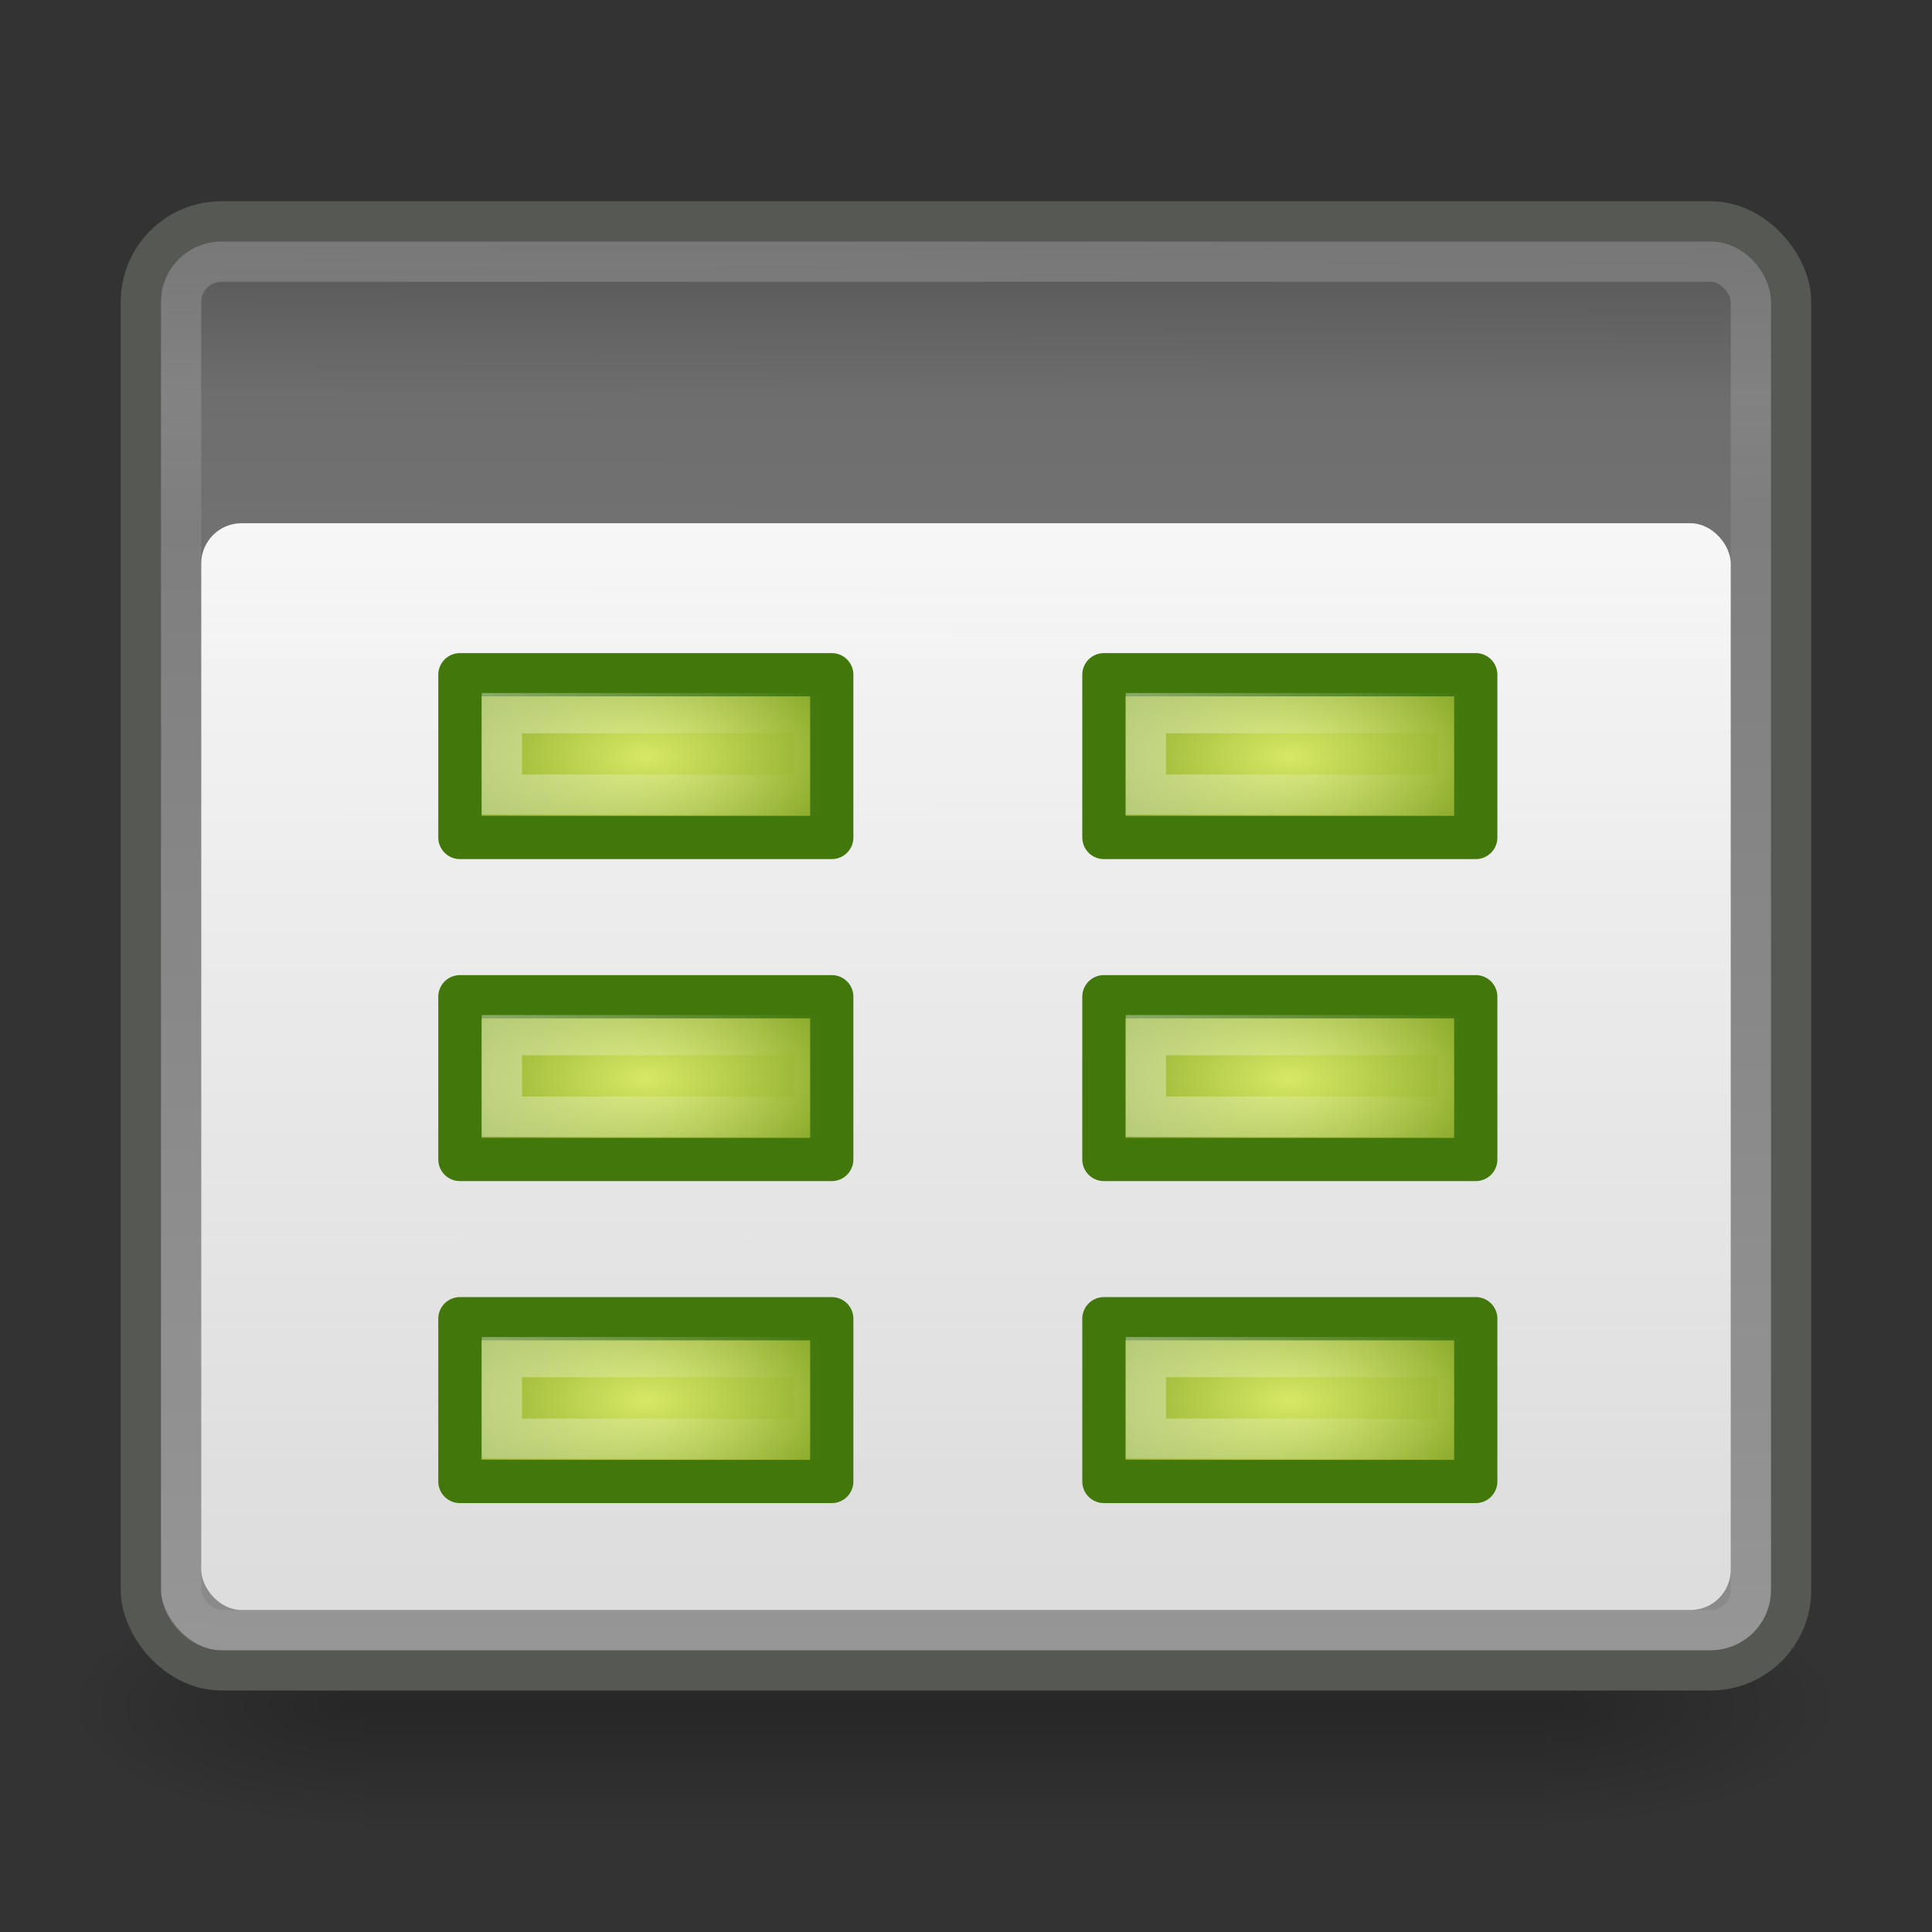 <?xml version="1.0" encoding="UTF-8" standalone="no"?>
<!-- Created with Inkscape (http://www.inkscape.org/) -->

<svg
   xmlns:dc="http://purl.org/dc/elements/1.1/"
   xmlns:cc="http://creativecommons.org/ns#"
   xmlns:rdf="http://www.w3.org/1999/02/22-rdf-syntax-ns#"
   xmlns:svg="http://www.w3.org/2000/svg"
   xmlns="http://www.w3.org/2000/svg"
   xmlns:xlink="http://www.w3.org/1999/xlink"
   xmlns:sodipodi="http://sodipodi.sourceforge.net/DTD/sodipodi-0.dtd"
   xmlns:inkscape="http://www.inkscape.org/namespaces/inkscape"
   version="1.1"
   width="48"
   height="48"
   id="svg3082"
   inkscape:version="0.47 r22583"
   sodipodi:docname="custom-data-frame.svg">
  <rect width="100%" height="100%" fill="#333333" stroke="none"/>
  <sodipodi:namedview
     pagecolor="#ffffff"
     bordercolor="#666666"
     borderopacity="1"
     objecttolerance="10"
     gridtolerance="10"
     guidetolerance="10"
     inkscape:pageopacity="0"
     inkscape:pageshadow="2"
     inkscape:window-width="1020"
     inkscape:window-height="677"
     id="namedview56"
     showgrid="false"
     inkscape:zoom="6.9532166"
     inkscape:cx="24.42319"
     inkscape:cy="28.94933"
     inkscape:window-x="344"
     inkscape:window-y="24"
     inkscape:window-maximized="0"
     inkscape:current-layer="svg3082" />
  <defs
     id="defs3084">
    <inkscape:perspective
       sodipodi:type="inkscape:persp3d"
       inkscape:vp_x="0 : 24 : 1"
       inkscape:vp_y="0 : 1000 : 0"
       inkscape:vp_z="48 : 24 : 1"
       inkscape:persp3d-origin="24 : 16 : 1"
       id="perspective60" />
    <linearGradient
       id="linearGradient6457">
      <stop
         id="stop6459"
         style="stop-color:white;stop-opacity:0.941"
         offset="0" />
      <stop
         id="stop6461"
         style="stop-color:white;stop-opacity:0.706"
         offset="1" />
    </linearGradient>
    <radialGradient
       cx="605.714"
       cy="486.648"
       r="117.143"
       fx="605.714"
       fy="486.648"
       id="radialGradient3847"
       xlink:href="#linearGradient5060"
       gradientUnits="userSpaceOnUse"
       gradientTransform="matrix(-2.774,0,0,1.97,112.762,-872.885)" />
    <linearGradient
       id="linearGradient5060">
      <stop
         id="stop5062"
         style="stop-color:black;stop-opacity:1"
         offset="0" />
      <stop
         id="stop5064"
         style="stop-color:black;stop-opacity:0"
         offset="1" />
    </linearGradient>
    <radialGradient
       cx="605.714"
       cy="486.648"
       r="117.143"
       fx="605.714"
       fy="486.648"
       id="radialGradient3845"
       xlink:href="#linearGradient5060"
       gradientUnits="userSpaceOnUse"
       gradientTransform="matrix(2.774,0,0,1.97,-1891.633,-872.885)" />
    <linearGradient
       id="linearGradient5048">
      <stop
         id="stop5050"
         style="stop-color:black;stop-opacity:0"
         offset="0" />
      <stop
         id="stop5056"
         style="stop-color:black;stop-opacity:1"
         offset="0.5" />
      <stop
         id="stop5052"
         style="stop-color:black;stop-opacity:0"
         offset="1" />
    </linearGradient>
    <linearGradient
       x1="302.857"
       y1="366.648"
       x2="302.857"
       y2="609.505"
       id="linearGradient3843"
       xlink:href="#linearGradient5048"
       gradientUnits="userSpaceOnUse"
       gradientTransform="matrix(2.774,0,0,1.97,-1892.179,-872.885)" />
    <linearGradient
       id="linearGradient2781">
      <stop
         id="stop2783"
         style="stop-color:#505050;stop-opacity:1"
         offset="0" />
      <stop
         id="stop6301"
         style="stop-color:#6e6e6e;stop-opacity:1"
         offset="0.132" />
      <stop
         id="stop2785"
         style="stop-color:#8c8c8c;stop-opacity:1"
         offset="1" />
    </linearGradient>
    <linearGradient
       x1="21.866"
       y1="8.576"
       x2="21.78"
       y2="39.924"
       id="linearGradient2787"
       xlink:href="#linearGradient2781"
       gradientUnits="userSpaceOnUse"
       gradientTransform="matrix(1.242,0,0,1.18,-7.06,-5.123)" />
    <linearGradient
       id="linearGradient3690">
      <stop
         id="stop3692"
         style="stop-color:white;stop-opacity:1"
         offset="0" />
      <stop
         id="stop3694"
         style="stop-color:white;stop-opacity:0.469"
         offset="1" />
    </linearGradient>
    <linearGradient
       x1="16.034"
       y1="9.073"
       x2="16.075"
       y2="15.044"
       id="linearGradient3696"
       xlink:href="#linearGradient3690"
       gradientUnits="userSpaceOnUse"
       gradientTransform="matrix(1.258,0,0,1.172,-7.451,-4.638)" />
    <linearGradient
       id="linearGradient4222">
      <stop
         id="stop4224"
         style="stop-color:white;stop-opacity:1"
         offset="0" />
      <stop
         id="stop4226"
         style="stop-color:white;stop-opacity:0"
         offset="1" />
    </linearGradient>
    <linearGradient
       x1="24.139"
       y1="-9.801"
       x2="24.139"
       y2="47.273"
       id="linearGradient5220"
       xlink:href="#linearGradient4222"
       gradientUnits="userSpaceOnUse"
       gradientTransform="matrix(0.536,0,0,0.533,-15.688,50.169)" />
    <linearGradient
       id="linearGradient2264">
      <stop
         id="stop2266"
         style="stop-color:#d7e866;stop-opacity:1"
         offset="0" />
      <stop
         id="stop2268"
         style="stop-color:#8cab2a;stop-opacity:1"
         offset="1" />
    </linearGradient>
    <linearGradient
       x1="24.104"
       y1="15.169"
       x2="24.104"
       y2="32.485"
       id="linearGradient5218"
       xlink:href="#linearGradient2264"
       gradientUnits="userSpaceOnUse"
       gradientTransform="matrix(0.893,0,0,0.888,-24.247,42.161)" />
    <linearGradient
       id="linearGradient4168">
      <stop
         id="stop4170"
         style="stop-color:#f8cd70;stop-opacity:1"
         offset="0" />
      <stop
         id="stop4172"
         style="stop-color:#cc9110;stop-opacity:1"
         offset="1" />
    </linearGradient>
    <radialGradient
       cx="40.128"
       cy="9.966"
       r="1.061"
       fx="40.128"
       fy="9.966"
       id="radialGradient6431"
       xlink:href="#linearGradient4168"
       gradientUnits="userSpaceOnUse"
       gradientTransform="matrix(1.324,1.5235321e-6,-1.5978584e-6,1.319,-13.005,-3.182)" />
    <radialGradient
       cx="40.128"
       cy="9.966"
       r="1.061"
       fx="40.128"
       fy="9.966"
       id="radialGradient6439"
       xlink:href="#linearGradient4168"
       gradientUnits="userSpaceOnUse"
       gradientTransform="matrix(1.324,1.5574329e-6,-1.5978586e-6,1.291,-13.005,-2.896)" />
    <radialGradient
       cx="40.128"
       cy="9.966"
       r="1.061"
       fx="40.128"
       fy="9.966"
       id="radialGradient6447"
       xlink:href="#linearGradient4168"
       gradientUnits="userSpaceOnUse"
       gradientTransform="matrix(1.324,-1.1012002e-7,1.0795053e-7,1.233,-13.005,-2.324)" />
    <linearGradient
       x1="24"
       y1="13"
       x2="24"
       y2="40"
       id="linearGradient6463"
       xlink:href="#linearGradient6457"
       gradientUnits="userSpaceOnUse" />
    <linearGradient
       inkscape:collect="always"
       xlink:href="#linearGradient5048"
       id="linearGradient2880"
       gradientUnits="userSpaceOnUse"
       gradientTransform="matrix(2.774,0,0,1.97,-1892.179,-872.885)"
       x1="302.857"
       y1="366.648"
       x2="302.857"
       y2="609.505" />
    <radialGradient
       inkscape:collect="always"
       xlink:href="#linearGradient5060"
       id="radialGradient2882"
       gradientUnits="userSpaceOnUse"
       gradientTransform="matrix(2.774,0,0,1.97,-1891.633,-872.885)"
       cx="605.714"
       cy="486.648"
       fx="605.714"
       fy="486.648"
       r="117.143" />
    <radialGradient
       inkscape:collect="always"
       xlink:href="#linearGradient5060"
       id="radialGradient2884"
       gradientUnits="userSpaceOnUse"
       gradientTransform="matrix(-2.774,0,0,1.97,112.762,-872.885)"
       cx="605.714"
       cy="486.648"
       fx="605.714"
       fy="486.648"
       r="117.143" />
    <linearGradient
       inkscape:collect="always"
       xlink:href="#linearGradient2781"
       id="linearGradient2886"
       gradientUnits="userSpaceOnUse"
       gradientTransform="matrix(1.242,0,0,1.18,-7.06,-5.123)"
       x1="21.866"
       y1="8.576"
       x2="21.78"
       y2="39.924" />
    <linearGradient
       inkscape:collect="always"
       xlink:href="#linearGradient3690"
       id="linearGradient2888"
       gradientUnits="userSpaceOnUse"
       gradientTransform="matrix(1.258,0,0,1.172,-7.451,-4.638)"
       x1="16.034"
       y1="9.073"
       x2="16.075"
       y2="15.044" />
    <linearGradient
       inkscape:collect="always"
       xlink:href="#linearGradient6457"
       id="linearGradient2890"
       gradientUnits="userSpaceOnUse"
       x1="24"
       y1="13"
       x2="24"
       y2="40" />
    <linearGradient
       inkscape:collect="always"
       xlink:href="#linearGradient2264"
       id="linearGradient2892"
       gradientUnits="userSpaceOnUse"
       gradientTransform="matrix(0.893,0,0,0.888,-24.247,42.161)"
       x1="24.104"
       y1="15.169"
       x2="24.104"
       y2="32.485" />
    <linearGradient
       inkscape:collect="always"
       xlink:href="#linearGradient4222"
       id="linearGradient2894"
       gradientUnits="userSpaceOnUse"
       gradientTransform="matrix(0.536,0,0,0.533,-15.688,50.169)"
       x1="24.139"
       y1="-9.801"
       x2="24.139"
       y2="47.273" />
    <radialGradient
       inkscape:collect="always"
       xlink:href="#linearGradient4168"
       id="radialGradient2896"
       gradientUnits="userSpaceOnUse"
       gradientTransform="matrix(1.324,-1.1012002e-7,1.0795053e-7,1.233,-13.005,-2.324)"
       cx="40.128"
       cy="9.966"
       fx="40.128"
       fy="9.966"
       r="1.061" />
    <radialGradient
       inkscape:collect="always"
       xlink:href="#linearGradient4168"
       id="radialGradient2898"
       gradientUnits="userSpaceOnUse"
       gradientTransform="matrix(1.324,1.5574329e-6,-1.5978586e-6,1.291,-13.005,-2.896)"
       cx="40.128"
       cy="9.966"
       fx="40.128"
       fy="9.966"
       r="1.061" />
    <radialGradient
       inkscape:collect="always"
       xlink:href="#linearGradient4168"
       id="radialGradient2900"
       gradientUnits="userSpaceOnUse"
       gradientTransform="matrix(1.324,1.5235321e-6,-1.5978584e-6,1.319,-13.005,-3.182)"
       cx="40.128"
       cy="9.966"
       fx="40.128"
       fy="9.966"
       r="1.061" />
    <radialGradient
       inkscape:collect="always"
       xlink:href="#linearGradient4168"
       id="radialGradient2903"
       gradientUnits="userSpaceOnUse"
       gradientTransform="matrix(1.873,2.2105273e-6,-2.2597131e-6,1.914,-42.642,-9.577)"
       cx="40.128"
       cy="9.966"
       fx="40.128"
       fy="9.966"
       r="1.061" />
    <radialGradient
       inkscape:collect="always"
       xlink:href="#linearGradient4168"
       id="radialGradient2906"
       gradientUnits="userSpaceOnUse"
       gradientTransform="matrix(1.873,2.2597147e-6,-2.2597134e-6,1.873,-38.642,-9.162)"
       cx="40.128"
       cy="9.966"
       fx="40.128"
       fy="9.966"
       r="1.061" />
    <radialGradient
       inkscape:collect="always"
       xlink:href="#linearGradient4168"
       id="radialGradient2909"
       gradientUnits="userSpaceOnUse"
       gradientTransform="matrix(1.873,-1.5977564e-7,1.5266511e-7,1.789,-34.642,-8.332)"
       cx="40.128"
       cy="9.966"
       fx="40.128"
       fy="9.966"
       r="1.061" />
    <linearGradient
       inkscape:collect="always"
       xlink:href="#linearGradient6457"
       id="linearGradient2915"
       gradientUnits="userSpaceOnUse"
       x1="24"
       y1="13"
       x2="24"
       y2="40" />
    <linearGradient
       inkscape:collect="always"
       xlink:href="#linearGradient3690"
       id="linearGradient2918"
       gradientUnits="userSpaceOnUse"
       gradientTransform="matrix(1.258,0,0,1.172,-7.451,-4.638)"
       x1="16.034"
       y1="9.073"
       x2="16.075"
       y2="15.044" />
    <linearGradient
       inkscape:collect="always"
       xlink:href="#linearGradient2781"
       id="linearGradient2921"
       gradientUnits="userSpaceOnUse"
       gradientTransform="matrix(1.242,0,0,1.18,-7.06,-5.123)"
       x1="21.866"
       y1="8.576"
       x2="21.78"
       y2="39.924" />
    <linearGradient
       inkscape:collect="always"
       xlink:href="#linearGradient2264"
       id="linearGradient2927"
       gradientUnits="userSpaceOnUse"
       gradientTransform="matrix(0.893,0,0,0.888,-24.247,42.161)"
       x1="24.104"
       y1="15.169"
       x2="24.104"
       y2="32.485" />
    <linearGradient
       inkscape:collect="always"
       xlink:href="#linearGradient4222"
       id="linearGradient2929"
       gradientUnits="userSpaceOnUse"
       gradientTransform="matrix(0.536,0,0,0.533,-15.688,50.169)"
       x1="24.139"
       y1="-9.801"
       x2="24.139"
       y2="47.273" />
    <inkscape:perspective
       id="perspective2941"
       inkscape:persp3d-origin="0.5 : 0.33333333 : 1"
       inkscape:vp_z="1 : 0.5 : 1"
       inkscape:vp_y="0 : 1000 : 0"
       inkscape:vp_x="0 : 0.5 : 1"
       sodipodi:type="inkscape:persp3d" />
    <linearGradient
       inkscape:collect="always"
       xlink:href="#linearGradient4222"
       id="linearGradient2956"
       gradientUnits="userSpaceOnUse"
       gradientTransform="matrix(0.536,0,0,0.533,-20.774,19.935)"
       x1="24.139"
       y1="-9.801"
       x2="24.139"
       y2="47.273" />
    <linearGradient
       inkscape:collect="always"
       xlink:href="#linearGradient2264"
       id="linearGradient2959"
       gradientUnits="userSpaceOnUse"
       gradientTransform="matrix(0.893,0,0,0.888,-29.333,11.927)"
       x1="24.104"
       y1="15.169"
       x2="24.104"
       y2="32.485" />
    <inkscape:perspective
       id="perspective3741"
       inkscape:persp3d-origin="0.5 : 0.33333333 : 1"
       inkscape:vp_z="1 : 0.5 : 1"
       inkscape:vp_y="0 : 1000 : 0"
       inkscape:vp_x="0 : 0.5 : 1"
       sodipodi:type="inkscape:persp3d" />
    <radialGradient
       inkscape:collect="always"
       xlink:href="#linearGradient2264"
       id="radialGradient3767"
       cx="25.555"
       cy="18.445"
       fx="25.555"
       fy="18.445"
       r="8.367"
       gradientTransform="matrix(1,0,0,0.282,0,13.24)"
       gradientUnits="userSpaceOnUse" />
    <inkscape:perspective
       id="perspective3777"
       inkscape:persp3d-origin="0.5 : 0.33333333 : 1"
       inkscape:vp_z="1 : 0.5 : 1"
       inkscape:vp_y="0 : 1000 : 0"
       inkscape:vp_x="0 : 0.5 : 1"
       sodipodi:type="inkscape:persp3d" />
    <radialGradient
       inkscape:collect="always"
       xlink:href="#linearGradient2264-9"
       id="radialGradient3767-8"
       cx="25.555"
       cy="18.445"
       fx="25.555"
       fy="18.445"
       r="8.367"
       gradientTransform="matrix(1,0,0,0.282,0,13.24)"
       gradientUnits="userSpaceOnUse" />
    <linearGradient
       id="linearGradient2264-9">
      <stop
         id="stop2266-3"
         style="stop-color:#d7e866;stop-opacity:1"
         offset="0" />
      <stop
         id="stop2268-5"
         style="stop-color:#8cab2a;stop-opacity:1"
         offset="1" />
    </linearGradient>
    <inkscape:perspective
       id="perspective3766"
       inkscape:persp3d-origin="0.5 : 0.33333333 : 1"
       inkscape:vp_z="1 : 0.5 : 1"
       inkscape:vp_y="0 : 1000 : 0"
       inkscape:vp_x="0 : 0.5 : 1"
       sodipodi:type="inkscape:persp3d" />
    <linearGradient
       inkscape:collect="always"
       xlink:href="#linearGradient4222-8"
       id="linearGradient3724"
       gradientUnits="userSpaceOnUse"
       gradientTransform="matrix(0,0.713,-0.674,0,53.746,15.046)"
       x1="13.472"
       y1="25.411"
       x2="57.726"
       y2="25.411" />
    <linearGradient
       id="linearGradient4222-8">
      <stop
         id="stop4224-9"
         style="stop-color:white;stop-opacity:1"
         offset="0" />
      <stop
         id="stop4226-8"
         style="stop-color:white;stop-opacity:0"
         offset="1" />
    </linearGradient>
    <linearGradient
       y2="25.411"
       x2="57.726"
       y1="25.411"
       x1="13.472"
       gradientTransform="matrix(0,0.713,-0.674,0,27.623,-5.962)"
       gradientUnits="userSpaceOnUse"
       id="linearGradient3775"
       xlink:href="#linearGradient4222-8"
       inkscape:collect="always" />
    <linearGradient
       inkscape:collect="always"
       xlink:href="#linearGradient4222-8"
       id="linearGradient3845"
       gradientUnits="userSpaceOnUse"
       gradientTransform="matrix(0,0.713,-0.674,0,46.007,3.735)"
       x1="13.472"
       y1="25.411"
       x2="57.726"
       y2="25.411" />
    <linearGradient
       inkscape:collect="always"
       xlink:href="#linearGradient4222"
       id="linearGradient3855"
       x1="18.188"
       y1="18.445"
       x2="32.922"
       y2="18.445"
       gradientUnits="userSpaceOnUse" />
    <radialGradient
       inkscape:collect="always"
       xlink:href="#linearGradient2264"
       id="radialGradient3861"
       gradientUnits="userSpaceOnUse"
       gradientTransform="matrix(1,0,0,0.282,0,13.24)"
       cx="25.555"
       cy="18.445"
       fx="25.555"
       fy="18.445"
       r="8.367" />
    <linearGradient
       inkscape:collect="always"
       xlink:href="#linearGradient4222"
       id="linearGradient3863"
       gradientUnits="userSpaceOnUse"
       x1="18.188"
       y1="18.445"
       x2="32.922"
       y2="18.445" />
    <inkscape:perspective
       id="perspective3873"
       inkscape:persp3d-origin="0.5 : 0.33333333 : 1"
       inkscape:vp_z="1 : 0.5 : 1"
       inkscape:vp_y="0 : 1000 : 0"
       inkscape:vp_x="0 : 0.5 : 1"
       sodipodi:type="inkscape:persp3d" />
    <radialGradient
       inkscape:collect="always"
       xlink:href="#linearGradient2264-93"
       id="radialGradient3861-7"
       gradientUnits="userSpaceOnUse"
       gradientTransform="matrix(1,0,0,0.282,0,13.24)"
       cx="25.555"
       cy="18.445"
       fx="25.555"
       fy="18.445"
       r="8.367" />
    <linearGradient
       id="linearGradient2264-93">
      <stop
         id="stop2266-2"
         style="stop-color:#d7e866;stop-opacity:1"
         offset="0" />
      <stop
         id="stop2268-8"
         style="stop-color:#8cab2a;stop-opacity:1"
         offset="1" />
    </linearGradient>
    <linearGradient
       inkscape:collect="always"
       xlink:href="#linearGradient4222-5"
       id="linearGradient3863-7"
       gradientUnits="userSpaceOnUse"
       x1="18.188"
       y1="18.445"
       x2="32.922"
       y2="18.445" />
    <linearGradient
       id="linearGradient4222-5">
      <stop
         id="stop4224-6"
         style="stop-color:white;stop-opacity:1"
         offset="0" />
      <stop
         id="stop4226-0"
         style="stop-color:white;stop-opacity:0"
         offset="1" />
    </linearGradient>
    <linearGradient
       y2="18.445"
       x2="32.922"
       y1="18.445"
       x1="18.188"
       gradientUnits="userSpaceOnUse"
       id="linearGradient3888"
       xlink:href="#linearGradient4222-5"
       inkscape:collect="always" />
    <inkscape:perspective
       id="perspective3929"
       inkscape:persp3d-origin="0.5 : 0.33333333 : 1"
       inkscape:vp_z="1 : 0.5 : 1"
       inkscape:vp_y="0 : 1000 : 0"
       inkscape:vp_x="0 : 0.5 : 1"
       sodipodi:type="inkscape:persp3d" />
    <linearGradient
       id="linearGradient2264-93-1">
      <stop
         id="stop2266-2-4"
         style="stop-color:#d7e866;stop-opacity:1"
         offset="0" />
      <stop
         id="stop2268-8-9"
         style="stop-color:#8cab2a;stop-opacity:1"
         offset="1" />
    </linearGradient>
    <linearGradient
       y2="18.445"
       x2="32.922"
       y1="18.445"
       x1="18.188"
       gradientUnits="userSpaceOnUse"
       id="linearGradient3888-2"
       xlink:href="#linearGradient4222-5-0"
       inkscape:collect="always" />
    <linearGradient
       id="linearGradient4222-5-0">
      <stop
         id="stop4224-6-1"
         style="stop-color:white;stop-opacity:1"
         offset="0" />
      <stop
         id="stop4226-0-8"
         style="stop-color:white;stop-opacity:0"
         offset="1" />
    </linearGradient>
    <inkscape:perspective
       id="perspective3985"
       inkscape:persp3d-origin="0.5 : 0.33333333 : 1"
       inkscape:vp_z="1 : 0.5 : 1"
       inkscape:vp_y="0 : 1000 : 0"
       inkscape:vp_x="0 : 0.5 : 1"
       sodipodi:type="inkscape:persp3d" />
    <radialGradient
       inkscape:collect="always"
       xlink:href="#linearGradient2264-93-1-7"
       id="radialGradient3861-7-6-4"
       gradientUnits="userSpaceOnUse"
       gradientTransform="matrix(1,0,0,0.282,0,13.24)"
       cx="25.555"
       cy="18.445"
       fx="25.555"
       fy="18.445"
       r="8.367" />
    <linearGradient
       id="linearGradient2264-93-1-7">
      <stop
         id="stop2266-2-4-7"
         style="stop-color:#d7e866;stop-opacity:1"
         offset="0" />
      <stop
         id="stop2268-8-9-1"
         style="stop-color:#8cab2a;stop-opacity:1"
         offset="1" />
    </linearGradient>
    <linearGradient
       y2="18.445"
       x2="32.922"
       y1="18.445"
       x1="18.188"
       gradientUnits="userSpaceOnUse"
       id="linearGradient3944-6"
       xlink:href="#linearGradient4222-5-0-5"
       inkscape:collect="always" />
    <linearGradient
       id="linearGradient4222-5-0-5">
      <stop
         id="stop4224-6-1-5"
         style="stop-color:white;stop-opacity:1"
         offset="0" />
      <stop
         id="stop4226-0-8-4"
         style="stop-color:white;stop-opacity:0"
         offset="1" />
    </linearGradient>
    <radialGradient
       inkscape:collect="always"
       xlink:href="#linearGradient2264-93-10"
       id="radialGradient3861-7-68"
       gradientUnits="userSpaceOnUse"
       gradientTransform="matrix(1,0,0,0.282,0,13.24)"
       cx="25.555"
       cy="18.445"
       fx="25.555"
       fy="18.445"
       r="8.367" />
    <linearGradient
       id="linearGradient2264-93-10">
      <stop
         id="stop2266-2-5"
         style="stop-color:#d7e866;stop-opacity:1"
         offset="0" />
      <stop
         id="stop2268-8-1"
         style="stop-color:#8cab2a;stop-opacity:1"
         offset="1" />
    </linearGradient>
    <linearGradient
       y2="18.445"
       x2="32.922"
       y1="18.445"
       x1="18.188"
       gradientUnits="userSpaceOnUse"
       id="linearGradient3888-8"
       xlink:href="#linearGradient4222-5-9"
       inkscape:collect="always" />
    <linearGradient
       id="linearGradient4222-5-9">
      <stop
         id="stop4224-6-18"
         style="stop-color:white;stop-opacity:1"
         offset="0" />
      <stop
         id="stop4226-0-1"
         style="stop-color:white;stop-opacity:0"
         offset="1" />
    </linearGradient>
    <linearGradient
       y2="18.445"
       x2="32.922"
       y1="18.445"
       x1="18.188"
       gradientUnits="userSpaceOnUse"
       id="linearGradient4011"
       xlink:href="#linearGradient4222-5-9"
       inkscape:collect="always" />
    <inkscape:perspective
       id="perspective3985-1"
       inkscape:persp3d-origin="0.5 : 0.33333333 : 1"
       inkscape:vp_z="1 : 0.5 : 1"
       inkscape:vp_y="0 : 1000 : 0"
       inkscape:vp_x="0 : 0.5 : 1"
       sodipodi:type="inkscape:persp3d" />
    <linearGradient
       id="linearGradient2264-93-1-8">
      <stop
         id="stop2266-2-4-5"
         style="stop-color:#d7e866;stop-opacity:1"
         offset="0" />
      <stop
         id="stop2268-8-9-19"
         style="stop-color:#8cab2a;stop-opacity:1"
         offset="1" />
    </linearGradient>
    <linearGradient
       id="linearGradient4222-5-0-6">
      <stop
         id="stop4224-6-1-7"
         style="stop-color:white;stop-opacity:1"
         offset="0" />
      <stop
         id="stop4226-0-8-9"
         style="stop-color:white;stop-opacity:0"
         offset="1" />
    </linearGradient>
    <radialGradient
       inkscape:collect="always"
       xlink:href="#linearGradient2264-93-5"
       id="radialGradient3861-7-0"
       gradientUnits="userSpaceOnUse"
       gradientTransform="matrix(1,0,0,0.282,0,13.24)"
       cx="25.555"
       cy="18.445"
       fx="25.555"
       fy="18.445"
       r="8.367" />
    <linearGradient
       id="linearGradient2264-93-5">
      <stop
         id="stop2266-2-9"
         style="stop-color:#d7e866;stop-opacity:1"
         offset="0" />
      <stop
         id="stop2268-8-7"
         style="stop-color:#8cab2a;stop-opacity:1"
         offset="1" />
    </linearGradient>
    <linearGradient
       y2="18.445"
       x2="32.922"
       y1="18.445"
       x1="18.188"
       gradientUnits="userSpaceOnUse"
       id="linearGradient3888-6"
       xlink:href="#linearGradient4222-5-6"
       inkscape:collect="always" />
    <linearGradient
       id="linearGradient4222-5-6">
      <stop
         id="stop4224-6-8"
         style="stop-color:white;stop-opacity:1"
         offset="0" />
      <stop
         id="stop4226-0-18"
         style="stop-color:white;stop-opacity:0"
         offset="1" />
    </linearGradient>
    <linearGradient
       y2="18.445"
       x2="32.922"
       y1="18.445"
       x1="18.188"
       gradientUnits="userSpaceOnUse"
       id="linearGradient4011-9"
       xlink:href="#linearGradient4222-5-6"
       inkscape:collect="always" />
    <inkscape:perspective
       id="perspective4180"
       inkscape:persp3d-origin="0.5 : 0.33333333 : 1"
       inkscape:vp_z="1 : 0.5 : 1"
       inkscape:vp_y="0 : 1000 : 0"
       inkscape:vp_x="0 : 0.5 : 1"
       sodipodi:type="inkscape:persp3d" />
    <radialGradient
       inkscape:collect="always"
       xlink:href="#linearGradient2264-93-5-3"
       id="radialGradient3861-7-0-1"
       gradientUnits="userSpaceOnUse"
       gradientTransform="matrix(1,0,0,0.282,0,13.24)"
       cx="25.555"
       cy="18.445"
       fx="25.555"
       fy="18.445"
       r="8.367" />
    <linearGradient
       id="linearGradient2264-93-5-3">
      <stop
         id="stop2266-2-9-4"
         style="stop-color:#d7e866;stop-opacity:1"
         offset="0" />
      <stop
         id="stop2268-8-7-0"
         style="stop-color:#8cab2a;stop-opacity:1"
         offset="1" />
    </linearGradient>
    <linearGradient
       y2="18.445"
       x2="32.922"
       y1="18.445"
       x1="18.188"
       gradientUnits="userSpaceOnUse"
       id="linearGradient4011-9-9"
       xlink:href="#linearGradient4222-5-6-6"
       inkscape:collect="always" />
    <linearGradient
       id="linearGradient4222-5-6-6">
      <stop
         id="stop4224-6-8-8"
         style="stop-color:white;stop-opacity:1"
         offset="0" />
      <stop
         id="stop4226-0-18-2"
         style="stop-color:white;stop-opacity:0"
         offset="1" />
    </linearGradient>
    <linearGradient
       id="linearGradient2264-93-1-8-4">
      <stop
         id="stop2266-2-4-5-2"
         style="stop-color:#d7e866;stop-opacity:1"
         offset="0" />
      <stop
         id="stop2268-8-9-19-3"
         style="stop-color:#8cab2a;stop-opacity:1"
         offset="1" />
    </linearGradient>
    <linearGradient
       id="linearGradient4222-5-0-6-5">
      <stop
         id="stop4224-6-1-7-0"
         style="stop-color:white;stop-opacity:1"
         offset="0" />
      <stop
         id="stop4226-0-8-9-7"
         style="stop-color:white;stop-opacity:0"
         offset="1" />
    </linearGradient>
    <linearGradient
       y2="18.445"
       x2="32.922"
       y1="18.445"
       x1="18.188"
       gradientUnits="userSpaceOnUse"
       id="linearGradient4206"
       xlink:href="#linearGradient4222-5-6-6"
       inkscape:collect="always" />
    <inkscape:perspective
       id="perspective3028"
       inkscape:persp3d-origin="0.5 : 0.33333333 : 1"
       inkscape:vp_z="1 : 0.5 : 1"
       inkscape:vp_y="0 : 1000 : 0"
       inkscape:vp_x="0 : 0.5 : 1"
       sodipodi:type="inkscape:persp3d" />
    <radialGradient
       inkscape:collect="always"
       xlink:href="#linearGradient2264-93-5-3-0"
       id="radialGradient3861-7-0-1-4"
       gradientUnits="userSpaceOnUse"
       gradientTransform="matrix(1,0,0,0.282,0,13.24)"
       cx="25.555"
       cy="18.445"
       fx="25.555"
       fy="18.445"
       r="8.367" />
    <linearGradient
       id="linearGradient2264-93-5-3-0">
      <stop
         id="stop2266-2-9-4-5"
         style="stop-color:#d7e866;stop-opacity:1"
         offset="0" />
      <stop
         id="stop2268-8-7-0-9"
         style="stop-color:#8cab2a;stop-opacity:1"
         offset="1" />
    </linearGradient>
    <linearGradient
       y2="18.445"
       x2="32.922"
       y1="18.445"
       x1="18.188"
       gradientUnits="userSpaceOnUse"
       id="linearGradient4206-4"
       xlink:href="#linearGradient4222-5-6-6-6"
       inkscape:collect="always" />
    <linearGradient
       id="linearGradient4222-5-6-6-6">
      <stop
         id="stop4224-6-8-8-9"
         style="stop-color:white;stop-opacity:1"
         offset="0" />
      <stop
         id="stop4226-0-18-2-2"
         style="stop-color:white;stop-opacity:0"
         offset="1" />
    </linearGradient>
    <radialGradient
       inkscape:collect="always"
       xlink:href="#linearGradient2264-93-5-4"
       id="radialGradient3861-7-0-2"
       gradientUnits="userSpaceOnUse"
       gradientTransform="matrix(1,0,0,0.282,0,13.24)"
       cx="25.555"
       cy="18.445"
       fx="25.555"
       fy="18.445"
       r="8.367" />
    <linearGradient
       id="linearGradient2264-93-5-4">
      <stop
         id="stop2266-2-9-7"
         style="stop-color:#d7e866;stop-opacity:1"
         offset="0" />
      <stop
         id="stop2268-8-7-7"
         style="stop-color:#8cab2a;stop-opacity:1"
         offset="1" />
    </linearGradient>
    <linearGradient
       y2="18.445"
       x2="32.922"
       y1="18.445"
       x1="18.188"
       gradientUnits="userSpaceOnUse"
       id="linearGradient4011-9-5"
       xlink:href="#linearGradient4222-5-6-4"
       inkscape:collect="always" />
    <linearGradient
       id="linearGradient4222-5-6-4">
      <stop
         id="stop4224-6-8-81"
         style="stop-color:white;stop-opacity:1"
         offset="0" />
      <stop
         id="stop4226-0-18-28"
         style="stop-color:white;stop-opacity:0"
         offset="1" />
    </linearGradient>
    <radialGradient
       inkscape:collect="always"
       xlink:href="#linearGradient2264-93-3"
       id="radialGradient3861-7-9"
       gradientUnits="userSpaceOnUse"
       gradientTransform="matrix(1,0,0,0.282,0,13.24)"
       cx="25.555"
       cy="18.445"
       fx="25.555"
       fy="18.445"
       r="8.367" />
    <linearGradient
       id="linearGradient2264-93-3">
      <stop
         id="stop2266-2-6"
         style="stop-color:#d7e866;stop-opacity:1"
         offset="0" />
      <stop
         id="stop2268-8-8"
         style="stop-color:#8cab2a;stop-opacity:1"
         offset="1" />
    </linearGradient>
    <linearGradient
       y2="18.445"
       x2="32.922"
       y1="18.445"
       x1="18.188"
       gradientUnits="userSpaceOnUse"
       id="linearGradient3888-0"
       xlink:href="#linearGradient4222-5-2"
       inkscape:collect="always" />
    <linearGradient
       id="linearGradient4222-5-2">
      <stop
         id="stop4224-6-10"
         style="stop-color:white;stop-opacity:1"
         offset="0" />
      <stop
         id="stop4226-0-5"
         style="stop-color:white;stop-opacity:0"
         offset="1" />
    </linearGradient>
    <linearGradient
       y2="18.445"
       x2="32.922"
       y1="18.445"
       x1="18.188"
       gradientUnits="userSpaceOnUse"
       id="linearGradient3065"
       xlink:href="#linearGradient4222-5-2"
       inkscape:collect="always" />
    <linearGradient
       inkscape:collect="always"
       xlink:href="#linearGradient4222-5"
       id="linearGradient3915"
       gradientUnits="userSpaceOnUse"
       x1="18.188"
       y1="18.445"
       x2="32.922"
       y2="18.445"
       gradientTransform="matrix(0.553,0,0,1,0.217,-1.153)" />
    <radialGradient
       inkscape:collect="always"
       xlink:href="#linearGradient2264-93"
       id="radialGradient3918"
       gradientUnits="userSpaceOnUse"
       gradientTransform="matrix(0.587,0,0,0.307,-0.961,11.692)"
       cx="25.555"
       cy="18.445"
       fx="25.555"
       fy="18.445"
       r="8.367" />
    <inkscape:perspective
       id="perspective3932"
       inkscape:persp3d-origin="0.5 : 0.33333333 : 1"
       inkscape:vp_z="1 : 0.5 : 1"
       inkscape:vp_y="0 : 1000 : 0"
       inkscape:vp_x="0 : 0.5 : 1"
       sodipodi:type="inkscape:persp3d" />
    <radialGradient
       inkscape:collect="always"
       xlink:href="#linearGradient2264-93-36"
       id="radialGradient3918-6"
       gradientUnits="userSpaceOnUse"
       gradientTransform="matrix(0.587,0,0,0.307,-0.961,11.692)"
       cx="25.555"
       cy="18.445"
       fx="25.555"
       fy="18.445"
       r="8.367" />
    <linearGradient
       id="linearGradient2264-93-36">
      <stop
         id="stop2266-2-3"
         style="stop-color:#d7e866;stop-opacity:1"
         offset="0" />
      <stop
         id="stop2268-8-3"
         style="stop-color:#8cab2a;stop-opacity:1"
         offset="1" />
    </linearGradient>
    <linearGradient
       inkscape:collect="always"
       xlink:href="#linearGradient4222-5-4"
       id="linearGradient3915-4"
       gradientUnits="userSpaceOnUse"
       x1="18.188"
       y1="18.445"
       x2="32.922"
       y2="18.445"
       gradientTransform="matrix(0.553,0,0,1,0.217,-1.153)" />
    <linearGradient
       id="linearGradient4222-5-4">
      <stop
         id="stop4224-6-3"
         style="stop-color:white;stop-opacity:1"
         offset="0" />
      <stop
         id="stop4226-0-9"
         style="stop-color:white;stop-opacity:0"
         offset="1" />
    </linearGradient>
    <linearGradient
       y2="18.445"
       x2="32.922"
       y1="18.445"
       x1="18.188"
       gradientTransform="matrix(0.553,0,0,1,0.217,-1.153)"
       gradientUnits="userSpaceOnUse"
       id="linearGradient3947"
       xlink:href="#linearGradient4222-5-4"
       inkscape:collect="always" />
    <inkscape:perspective
       id="perspective3988"
       inkscape:persp3d-origin="0.5 : 0.33333333 : 1"
       inkscape:vp_z="1 : 0.5 : 1"
       inkscape:vp_y="0 : 1000 : 0"
       inkscape:vp_x="0 : 0.5 : 1"
       sodipodi:type="inkscape:persp3d" />
    <radialGradient
       inkscape:collect="always"
       xlink:href="#linearGradient2264-93-36-5"
       id="radialGradient3918-6-6"
       gradientUnits="userSpaceOnUse"
       gradientTransform="matrix(0.587,0,0,0.307,-0.961,11.692)"
       cx="25.555"
       cy="18.445"
       fx="25.555"
       fy="18.445"
       r="8.367" />
    <linearGradient
       id="linearGradient2264-93-36-5">
      <stop
         id="stop2266-2-3-7"
         style="stop-color:#d7e866;stop-opacity:1"
         offset="0" />
      <stop
         id="stop2268-8-3-1"
         style="stop-color:#8cab2a;stop-opacity:1"
         offset="1" />
    </linearGradient>
    <linearGradient
       y2="18.445"
       x2="32.922"
       y1="18.445"
       x1="18.188"
       gradientTransform="matrix(0.553,0,0,1,0.217,-1.153)"
       gradientUnits="userSpaceOnUse"
       id="linearGradient3947-3"
       xlink:href="#linearGradient4222-5-4-3"
       inkscape:collect="always" />
    <linearGradient
       id="linearGradient4222-5-4-3">
      <stop
         id="stop4224-6-3-3"
         style="stop-color:white;stop-opacity:1"
         offset="0" />
      <stop
         id="stop4226-0-9-8"
         style="stop-color:white;stop-opacity:0"
         offset="1" />
    </linearGradient>
    <linearGradient
       y2="18.445"
       x2="32.922"
       y1="18.445"
       x1="18.188"
       gradientTransform="matrix(0.553,0,0,1,0.217,-1.153)"
       gradientUnits="userSpaceOnUse"
       id="linearGradient4003"
       xlink:href="#linearGradient4222-5-4-3"
       inkscape:collect="always" />
    <radialGradient
       inkscape:collect="always"
       xlink:href="#linearGradient2264-93"
       id="radialGradient4036"
       gradientUnits="userSpaceOnUse"
       gradientTransform="matrix(0.587,0,0,0.307,-0.961,11.692)"
       cx="25.555"
       cy="18.445"
       fx="25.555"
       fy="18.445"
       r="8.367" />
    <linearGradient
       inkscape:collect="always"
       xlink:href="#linearGradient4222-5"
       id="linearGradient4038"
       gradientUnits="userSpaceOnUse"
       gradientTransform="matrix(0.553,0,0,1,0.217,-1.153)"
       x1="18.188"
       y1="18.445"
       x2="32.922"
       y2="18.445" />
    <inkscape:perspective
       id="perspective4048"
       inkscape:persp3d-origin="0.5 : 0.33333333 : 1"
       inkscape:vp_z="1 : 0.5 : 1"
       inkscape:vp_y="0 : 1000 : 0"
       inkscape:vp_x="0 : 0.5 : 1"
       sodipodi:type="inkscape:persp3d" />
    <radialGradient
       inkscape:collect="always"
       xlink:href="#linearGradient2264-93-36-5-9"
       id="radialGradient3918-6-6-6"
       gradientUnits="userSpaceOnUse"
       gradientTransform="matrix(0.587,0,0,0.307,-0.961,11.692)"
       cx="25.555"
       cy="18.445"
       fx="25.555"
       fy="18.445"
       r="8.367" />
    <linearGradient
       id="linearGradient2264-93-36-5-9">
      <stop
         id="stop2266-2-3-7-2"
         style="stop-color:#d7e866;stop-opacity:1"
         offset="0" />
      <stop
         id="stop2268-8-3-1-1"
         style="stop-color:#8cab2a;stop-opacity:1"
         offset="1" />
    </linearGradient>
    <linearGradient
       y2="18.445"
       x2="32.922"
       y1="18.445"
       x1="18.188"
       gradientTransform="matrix(0.553,0,0,1,0.217,-1.153)"
       gradientUnits="userSpaceOnUse"
       id="linearGradient4003-7"
       xlink:href="#linearGradient4222-5-4-3-7"
       inkscape:collect="always" />
    <linearGradient
       id="linearGradient4222-5-4-3-7">
      <stop
         id="stop4224-6-3-3-9"
         style="stop-color:white;stop-opacity:1"
         offset="0" />
      <stop
         id="stop4226-0-9-8-7"
         style="stop-color:white;stop-opacity:0"
         offset="1" />
    </linearGradient>
    <radialGradient
       inkscape:collect="always"
       xlink:href="#linearGradient2264-93-36-7"
       id="radialGradient3918-6-62"
       gradientUnits="userSpaceOnUse"
       gradientTransform="matrix(0.587,0,0,0.307,-0.961,11.692)"
       cx="25.555"
       cy="18.445"
       fx="25.555"
       fy="18.445"
       r="8.367" />
    <linearGradient
       id="linearGradient2264-93-36-7">
      <stop
         id="stop2266-2-3-1"
         style="stop-color:#d7e866;stop-opacity:1"
         offset="0" />
      <stop
         id="stop2268-8-3-5"
         style="stop-color:#8cab2a;stop-opacity:1"
         offset="1" />
    </linearGradient>
    <linearGradient
       y2="18.445"
       x2="32.922"
       y1="18.445"
       x1="18.188"
       gradientTransform="matrix(0.553,0,0,1,0.217,-1.153)"
       gradientUnits="userSpaceOnUse"
       id="linearGradient3947-8"
       xlink:href="#linearGradient4222-5-4-8"
       inkscape:collect="always" />
    <linearGradient
       id="linearGradient4222-5-4-8">
      <stop
         id="stop4224-6-3-4"
         style="stop-color:white;stop-opacity:1"
         offset="0" />
      <stop
         id="stop4226-0-9-5"
         style="stop-color:white;stop-opacity:0"
         offset="1" />
    </linearGradient>
    <radialGradient
       inkscape:collect="always"
       xlink:href="#linearGradient2264-93-56"
       id="radialGradient4036-6"
       gradientUnits="userSpaceOnUse"
       gradientTransform="matrix(0.587,0,0,0.307,-0.961,11.692)"
       cx="25.555"
       cy="18.445"
       fx="25.555"
       fy="18.445"
       r="8.367" />
    <linearGradient
       id="linearGradient2264-93-56">
      <stop
         id="stop2266-2-8"
         style="stop-color:#d7e866;stop-opacity:1"
         offset="0" />
      <stop
         id="stop2268-8-4"
         style="stop-color:#8cab2a;stop-opacity:1"
         offset="1" />
    </linearGradient>
    <linearGradient
       inkscape:collect="always"
       xlink:href="#linearGradient4222-5-8"
       id="linearGradient4038-8"
       gradientUnits="userSpaceOnUse"
       gradientTransform="matrix(0.553,0,0,1,0.217,-1.153)"
       x1="18.188"
       y1="18.445"
       x2="32.922"
       y2="18.445" />
    <linearGradient
       id="linearGradient4222-5-8">
      <stop
         id="stop4224-6-38"
         style="stop-color:white;stop-opacity:1"
         offset="0" />
      <stop
         id="stop4226-0-7"
         style="stop-color:white;stop-opacity:0"
         offset="1" />
    </linearGradient>
    <linearGradient
       y2="18.445"
       x2="32.922"
       y1="18.445"
       x1="18.188"
       gradientTransform="matrix(0.553,0,0,1,0.217,-1.153)"
       gradientUnits="userSpaceOnUse"
       id="linearGradient4085"
       xlink:href="#linearGradient4222-5-8"
       inkscape:collect="always" />
  </defs>
  <g
     transform="matrix(0.022,0,0,0.013,43.274,41.26)"
     id="g5022"
     style="opacity:0.587;display:inline">
    <rect
       width="1339.633"
       height="478.357"
       x="-1559.252"
       y="-150.697"
       id="rect4173"
       style="opacity:0.402;fill:url(#linearGradient2880);fill-opacity:1;fill-rule:nonzero;stroke:none;stroke-width:1;marker:none;visibility:visible;display:inline;overflow:visible" />
    <path
       d="m -219.619,-150.68 c 0,0 0,478.331 0,478.331 142.874,0.9 345.4,-107.17 345.4,-239.196 0,-132.027 -159.437,-239.135 -345.4,-239.135 z"
       id="path5058"
       style="opacity:0.402;fill:url(#radialGradient2882);fill-opacity:1;fill-rule:nonzero;stroke:none;stroke-width:1;marker:none;visibility:visible;display:inline;overflow:visible" />
    <path
       d="m -1559.252,-150.68 c 0,0 0,478.331 0,478.331 -142.874,0.9 -345.4,-107.17 -345.4,-239.196 0,-132.027 159.437,-239.135 345.4,-239.135 z"
       id="path5018"
       style="opacity:0.402;fill:url(#radialGradient2884);fill-opacity:1;fill-rule:nonzero;stroke:none;stroke-width:1;marker:none;visibility:visible;display:inline;overflow:visible" />
  </g>
  <rect
     width="41"
     height="36"
     rx="2"
     ry="2"
     x="3.5"
     y="5.5"
     id="rect1887"
     style="fill:url(#linearGradient2921);fill-opacity:1;stroke:#565853;stroke-width:1;stroke-miterlimit:4;stroke-opacity:1;stroke-dasharray:none" />
  <rect
     width="39"
     height="34"
     rx="1"
     ry="1"
     x="4.5"
     y="6.5"
     id="rect2779"
     style="opacity:0.2;fill:none;stroke:url(#linearGradient2918);stroke-width:1;stroke-miterlimit:4;stroke-opacity:1;stroke-dasharray:none" />
  <rect
     width="38"
     height="27"
     rx="1"
     ry="1"
     x="5"
     y="13"
     id="rect6287"
     style="fill:url(#linearGradient2915);fill-opacity:1;stroke:none" />
  <g
     id="g3920"
     transform="translate(2,1.438)">
    <rect
       y="15.325"
       x="9.426"
       height="4.044"
       width="9.239"
       id="rect2931-6"
       style="fill:url(#radialGradient4036);fill-opacity:1;fill-rule:evenodd;stroke:#42770c;stroke-width:1.074;stroke-linecap:butt;stroke-linejoin:round;stroke-miterlimit:4;stroke-opacity:1;stroke-dasharray:none" />
    <rect
       y="16.28"
       x="10.469"
       height="2.025"
       width="7.764"
       id="rect2931-4-9"
       style="opacity:0.364;fill:none;stroke:url(#linearGradient4038);stroke-width:1;stroke-linecap:butt;stroke-linejoin:miter;stroke-miterlimit:4;stroke-opacity:1;stroke-dasharray:none" />
  </g>
  <g
     id="g3920-7"
     transform="translate(2,9.438)">
    <rect
       y="15.325"
       x="9.426"
       height="4.044"
       width="9.239"
       id="rect2931-6-2"
       style="fill:url(#radialGradient3918-6);fill-opacity:1;fill-rule:evenodd;stroke:#42770c;stroke-width:1.074;stroke-linecap:butt;stroke-linejoin:round;stroke-miterlimit:4;stroke-opacity:1;stroke-dasharray:none" />
    <rect
       y="16.28"
       x="10.469"
       height="2.025"
       width="7.764"
       id="rect2931-4-9-5"
       style="opacity:0.364;fill:none;stroke:url(#linearGradient3947);stroke-width:1;stroke-linecap:butt;stroke-linejoin:miter;stroke-miterlimit:4;stroke-opacity:1;stroke-dasharray:none" />
  </g>
  <g
     id="g3920-7-5"
     transform="translate(2,17.438)">
    <rect
       y="15.325"
       x="9.426"
       height="4.044"
       width="9.239"
       id="rect2931-6-2-1"
       style="fill:url(#radialGradient3918-6-6);fill-opacity:1;fill-rule:evenodd;stroke:#42770c;stroke-width:1.074;stroke-linecap:butt;stroke-linejoin:round;stroke-miterlimit:4;stroke-opacity:1;stroke-dasharray:none" />
    <rect
       y="16.28"
       x="10.469"
       height="2.025"
       width="7.764"
       id="rect2931-4-9-5-0"
       style="opacity:0.364;fill:none;stroke:url(#linearGradient4003);stroke-width:1;stroke-linecap:butt;stroke-linejoin:miter;stroke-miterlimit:4;stroke-opacity:1;stroke-dasharray:none" />
  </g>
  <g
     id="g3920-5"
     transform="translate(18,1.438)">
    <rect
       y="15.325"
       x="9.426"
       height="4.044"
       width="9.239"
       id="rect2931-6-24"
       style="fill:url(#radialGradient4036-6);fill-opacity:1;fill-rule:evenodd;stroke:#42770c;stroke-width:1.074;stroke-linecap:butt;stroke-linejoin:round;stroke-miterlimit:4;stroke-opacity:1;stroke-dasharray:none" />
    <rect
       y="16.28"
       x="10.469"
       height="2.025"
       width="7.764"
       id="rect2931-4-9-50"
       style="opacity:0.364;fill:none;stroke:url(#linearGradient4085);stroke-width:1;stroke-linecap:butt;stroke-linejoin:miter;stroke-miterlimit:4;stroke-opacity:1;stroke-dasharray:none" />
  </g>
  <g
     id="g3920-7-57"
     transform="translate(18,9.438)">
    <rect
       y="15.325"
       x="9.426"
       height="4.044"
       width="9.239"
       id="rect2931-6-2-3"
       style="fill:url(#radialGradient3918-6-62);fill-opacity:1;fill-rule:evenodd;stroke:#42770c;stroke-width:1.074;stroke-linecap:butt;stroke-linejoin:round;stroke-miterlimit:4;stroke-opacity:1;stroke-dasharray:none" />
    <rect
       y="16.28"
       x="10.469"
       height="2.025"
       width="7.764"
       id="rect2931-4-9-5-2"
       style="opacity:0.364;fill:none;stroke:url(#linearGradient3947-8);stroke-width:1;stroke-linecap:butt;stroke-linejoin:miter;stroke-miterlimit:4;stroke-opacity:1;stroke-dasharray:none" />
  </g>
  <g
     id="g3920-7-5-7"
     transform="translate(18,17.438)">
    <rect
       y="15.325"
       x="9.426"
       height="4.044"
       width="9.239"
       id="rect2931-6-2-1-2"
       style="fill:url(#radialGradient3918-6-6-6);fill-opacity:1;fill-rule:evenodd;stroke:#42770c;stroke-width:1.074;stroke-linecap:butt;stroke-linejoin:round;stroke-miterlimit:4;stroke-opacity:1;stroke-dasharray:none" />
    <rect
       y="16.28"
       x="10.469"
       height="2.025"
       width="7.764"
       id="rect2931-4-9-5-0-1"
       style="opacity:0.364;fill:none;stroke:url(#linearGradient4003-7);stroke-width:1;stroke-linecap:butt;stroke-linejoin:miter;stroke-miterlimit:4;stroke-opacity:1;stroke-dasharray:none" />
  </g>
</svg>
